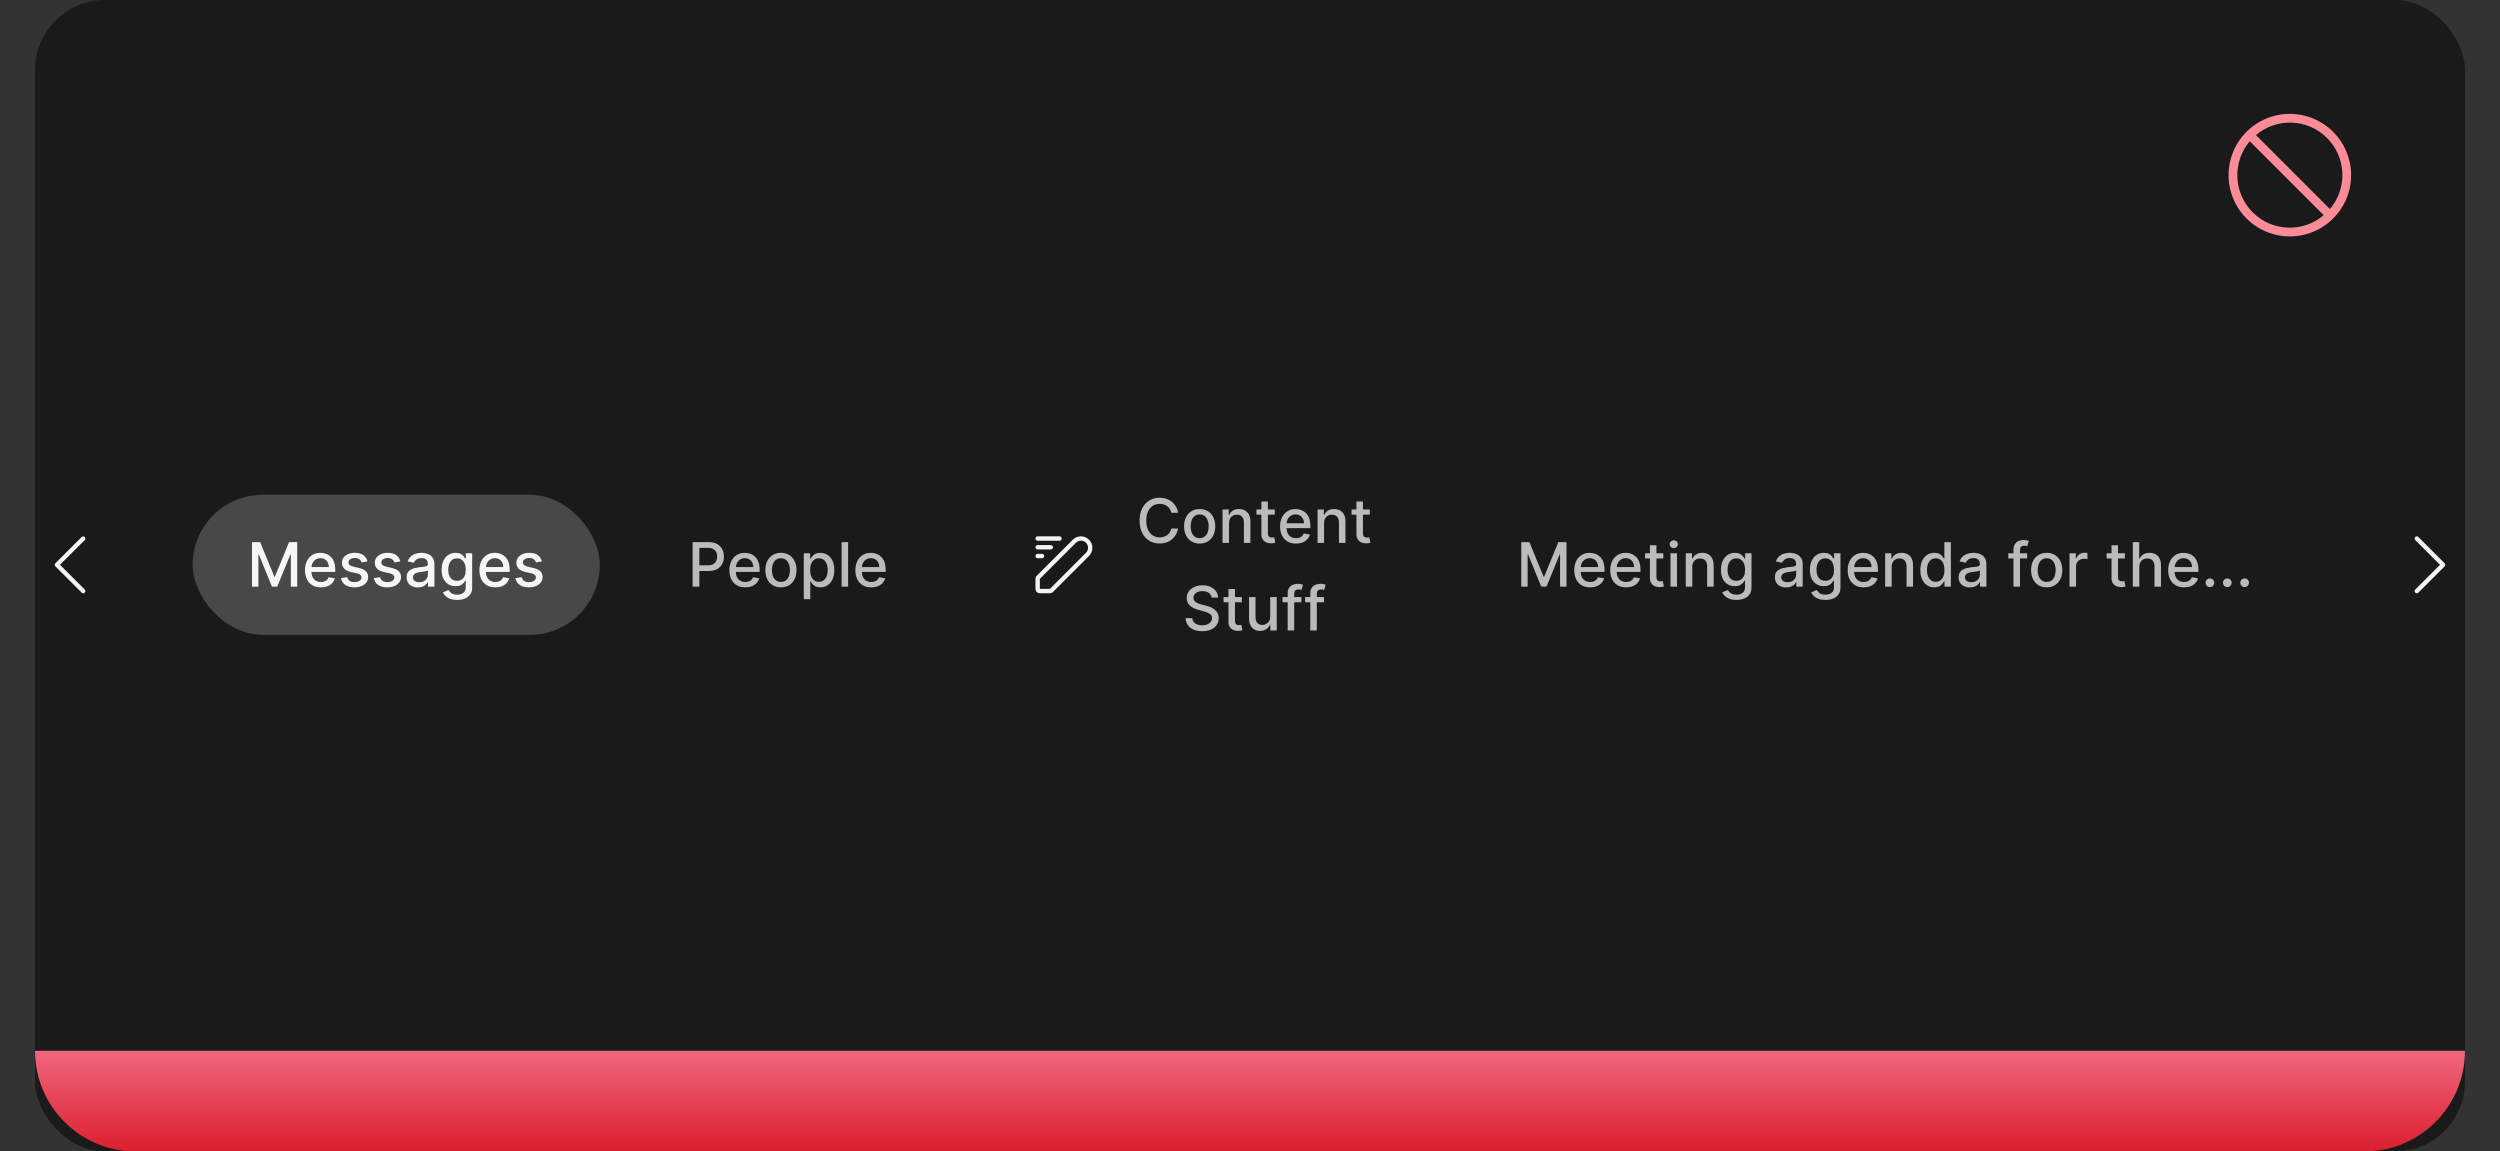 <svg width="571" height="263" viewBox="0 0 571 263" fill="none" xmlns="http://www.w3.org/2000/svg">
<rect x="0" y="0" width="571" height="263" fill="#333333" stroke="none"/>
<rect x="8" width="555" height="263" rx="16" fill="#1A1A1A"/>
<path d="M523 26C520.232 26 517.525 26.821 515.223 28.359C512.92 29.897 511.126 32.084 510.066 34.642C509.007 37.2 508.729 40.015 509.27 42.731C509.81 45.447 511.143 47.941 513.101 49.899C515.059 51.857 517.553 53.19 520.269 53.731C522.985 54.271 525.8 53.994 528.358 52.934C530.916 51.874 533.103 50.08 534.641 47.778C536.179 45.475 537 42.769 537 40C536.996 36.288 535.52 32.729 532.895 30.105C530.271 27.48 526.712 26.004 523 26ZM532.155 47.74L515.26 30.845C517.555 28.898 520.498 27.886 523.505 28.01C526.511 28.133 529.362 29.383 531.49 31.511C533.617 33.638 534.867 36.489 534.99 39.495C535.114 42.502 534.102 45.445 532.155 47.74ZM513.846 32.259L530.741 49.154C528.446 51.101 525.503 52.113 522.496 51.989C519.49 51.866 516.639 50.617 514.512 48.489C512.384 46.361 511.134 43.511 511.011 40.504C510.887 37.497 511.899 34.554 513.846 32.259Z" fill="#FC8B98"/>
<g clip-path="url(#clip0_2110_63108)">
<path d="M13.707 129L19.354 123.354C19.445 123.259 19.496 123.133 19.495 123.002C19.494 122.87 19.441 122.745 19.348 122.652C19.256 122.559 19.13 122.507 18.999 122.506C18.867 122.505 18.741 122.555 18.647 122.647L12.647 128.647C12.553 128.74 12.5 128.868 12.5 129C12.5 129.133 12.553 129.26 12.647 129.354L18.647 135.354C18.693 135.401 18.748 135.439 18.809 135.465C18.87 135.491 18.936 135.505 19.002 135.505C19.068 135.506 19.134 135.493 19.195 135.468C19.256 135.443 19.312 135.406 19.359 135.359C19.406 135.312 19.443 135.256 19.468 135.195C19.493 135.134 19.506 135.068 19.506 135.002C19.505 134.935 19.491 134.87 19.465 134.809C19.439 134.748 19.401 134.693 19.354 134.647L13.707 129Z" fill="white" fill-opacity="0.95"/>
<g clip-path="url(#clip1_2110_63108)">
<rect x="44" y="113" width="93" height="32" rx="16" fill="white" fill-opacity="0.2"/>
<path d="M57.555 123.818H59.419L62.661 131.733H62.78L66.022 123.818H67.886V134H66.424V126.632H66.33L63.327 133.985H62.114L59.111 126.627H59.017V134H57.555V123.818ZM73.291 134.154C72.539 134.154 71.891 133.993 71.348 133.672C70.807 133.347 70.39 132.891 70.095 132.305C69.803 131.715 69.657 131.024 69.657 130.232C69.657 129.449 69.803 128.76 70.095 128.163C70.39 127.567 70.801 127.101 71.328 126.766C71.858 126.432 72.478 126.264 73.187 126.264C73.618 126.264 74.035 126.335 74.44 126.478C74.844 126.621 75.207 126.844 75.529 127.149C75.85 127.454 76.104 127.85 76.289 128.337C76.475 128.821 76.568 129.41 76.568 130.102V130.629H70.497V129.516H75.111C75.111 129.125 75.031 128.778 74.872 128.477C74.713 128.172 74.49 127.931 74.201 127.756C73.916 127.58 73.582 127.492 73.197 127.492C72.779 127.492 72.415 127.595 72.103 127.8C71.795 128.003 71.556 128.268 71.387 128.596C71.222 128.921 71.139 129.274 71.139 129.655V130.525C71.139 131.035 71.228 131.469 71.407 131.827C71.59 132.185 71.843 132.459 72.168 132.648C72.493 132.833 72.872 132.926 73.306 132.926C73.588 132.926 73.845 132.886 74.077 132.807C74.309 132.724 74.51 132.601 74.678 132.439C74.848 132.277 74.977 132.076 75.066 131.837L76.473 132.091C76.361 132.505 76.158 132.868 75.867 133.18C75.578 133.488 75.216 133.728 74.778 133.901C74.344 134.07 73.848 134.154 73.291 134.154ZM83.939 128.228L82.592 128.467C82.536 128.294 82.446 128.13 82.324 127.974C82.204 127.819 82.042 127.691 81.836 127.592C81.631 127.492 81.374 127.442 81.066 127.442C80.645 127.442 80.293 127.537 80.012 127.726C79.73 127.911 79.589 128.152 79.589 128.447C79.589 128.702 79.684 128.907 79.873 129.063C80.061 129.219 80.366 129.347 80.787 129.446L82 129.724C82.703 129.887 83.227 130.137 83.572 130.475C83.916 130.813 84.088 131.252 84.088 131.793C84.088 132.25 83.956 132.658 83.691 133.016C83.429 133.37 83.063 133.649 82.592 133.851C82.125 134.053 81.583 134.154 80.966 134.154C80.111 134.154 79.414 133.972 78.873 133.607C78.333 133.239 78.002 132.717 77.879 132.041L79.316 131.822C79.405 132.197 79.589 132.48 79.868 132.673C80.146 132.862 80.509 132.956 80.956 132.956C81.444 132.956 81.833 132.855 82.125 132.653C82.416 132.447 82.562 132.197 82.562 131.902C82.562 131.663 82.473 131.463 82.294 131.3C82.118 131.138 81.848 131.015 81.483 130.933L80.191 130.649C79.478 130.487 78.951 130.228 78.61 129.874C78.272 129.519 78.103 129.07 78.103 128.526C78.103 128.076 78.229 127.681 78.481 127.343C78.733 127.005 79.081 126.741 79.525 126.553C79.969 126.36 80.478 126.264 81.051 126.264C81.876 126.264 82.526 126.443 83 126.801C83.474 127.156 83.787 127.631 83.939 128.228ZM91.445 128.228L90.098 128.467C90.042 128.294 89.952 128.13 89.829 127.974C89.71 127.819 89.548 127.691 89.342 127.592C89.137 127.492 88.88 127.442 88.572 127.442C88.151 127.442 87.799 127.537 87.518 127.726C87.236 127.911 87.095 128.152 87.095 128.447C87.095 128.702 87.189 128.907 87.379 129.063C87.567 129.219 87.872 129.347 88.293 129.446L89.506 129.724C90.209 129.887 90.733 130.137 91.077 130.475C91.422 130.813 91.594 131.252 91.594 131.793C91.594 132.25 91.462 132.658 91.197 133.016C90.935 133.37 90.569 133.649 90.098 133.851C89.631 134.053 89.089 134.154 88.472 134.154C87.617 134.154 86.919 133.972 86.379 133.607C85.839 133.239 85.507 132.717 85.385 132.041L86.822 131.822C86.911 132.197 87.095 132.48 87.374 132.673C87.652 132.862 88.015 132.956 88.462 132.956C88.95 132.956 89.339 132.855 89.631 132.653C89.922 132.447 90.068 132.197 90.068 131.902C90.068 131.663 89.979 131.463 89.8 131.3C89.624 131.138 89.354 131.015 88.989 130.933L87.697 130.649C86.984 130.487 86.457 130.228 86.116 129.874C85.778 129.519 85.609 129.07 85.609 128.526C85.609 128.076 85.734 127.681 85.986 127.343C86.238 127.005 86.586 126.741 87.031 126.553C87.475 126.36 87.983 126.264 88.557 126.264C89.382 126.264 90.032 126.443 90.506 126.801C90.98 127.156 91.293 127.631 91.445 128.228ZM95.451 134.169C94.967 134.169 94.53 134.08 94.139 133.901C93.748 133.718 93.438 133.455 93.209 133.11C92.984 132.765 92.871 132.343 92.871 131.842C92.871 131.411 92.954 131.057 93.119 130.778C93.285 130.5 93.509 130.28 93.791 130.117C94.072 129.955 94.387 129.832 94.735 129.749C95.083 129.666 95.438 129.603 95.799 129.56C96.257 129.507 96.628 129.464 96.913 129.431C97.198 129.395 97.405 129.337 97.534 129.257C97.663 129.178 97.728 129.048 97.728 128.869V128.835C97.728 128.4 97.605 128.064 97.36 127.825C97.118 127.587 96.757 127.467 96.276 127.467C95.776 127.467 95.382 127.578 95.093 127.8C94.808 128.019 94.611 128.263 94.501 128.531L93.105 128.213C93.27 127.749 93.512 127.375 93.83 127.089C94.152 126.801 94.521 126.592 94.939 126.463C95.357 126.33 95.796 126.264 96.257 126.264C96.561 126.264 96.885 126.301 97.226 126.374C97.571 126.443 97.892 126.572 98.19 126.761C98.492 126.95 98.739 127.22 98.931 127.572C99.123 127.92 99.219 128.372 99.219 128.929V134H97.768V132.956H97.708C97.612 133.148 97.468 133.337 97.276 133.523C97.083 133.708 96.837 133.862 96.535 133.985C96.233 134.108 95.872 134.169 95.451 134.169ZM95.774 132.976C96.185 132.976 96.537 132.895 96.828 132.732C97.123 132.57 97.347 132.358 97.499 132.096C97.655 131.831 97.733 131.547 97.733 131.246V130.261C97.68 130.314 97.577 130.364 97.425 130.411C97.276 130.454 97.105 130.492 96.913 130.525C96.721 130.555 96.533 130.583 96.351 130.609C96.169 130.633 96.016 130.652 95.894 130.669C95.605 130.705 95.342 130.767 95.103 130.853C94.868 130.939 94.679 131.063 94.536 131.226C94.397 131.385 94.328 131.597 94.328 131.862C94.328 132.23 94.463 132.509 94.735 132.697C95.007 132.883 95.353 132.976 95.774 132.976ZM104.401 137.023C103.795 137.023 103.273 136.943 102.835 136.784C102.401 136.625 102.046 136.415 101.771 136.153C101.496 135.891 101.291 135.604 101.155 135.293L102.432 134.766C102.522 134.911 102.641 135.066 102.79 135.228C102.943 135.394 103.148 135.535 103.407 135.651C103.669 135.767 104.005 135.825 104.416 135.825C104.98 135.825 105.445 135.687 105.813 135.412C106.181 135.14 106.365 134.706 106.365 134.109V132.608H106.271C106.181 132.77 106.052 132.951 105.883 133.15C105.717 133.349 105.488 133.521 105.197 133.667C104.905 133.813 104.525 133.886 104.058 133.886C103.455 133.886 102.911 133.745 102.427 133.463C101.947 133.178 101.566 132.759 101.284 132.205C101.006 131.648 100.866 130.964 100.866 130.152C100.866 129.34 101.004 128.644 101.279 128.064C101.557 127.484 101.939 127.04 102.422 126.732C102.906 126.42 103.455 126.264 104.068 126.264C104.542 126.264 104.925 126.344 105.217 126.503C105.508 126.659 105.735 126.841 105.898 127.05C106.063 127.259 106.191 127.442 106.28 127.602H106.39V126.364H107.847V134.169C107.847 134.825 107.694 135.364 107.389 135.785C107.084 136.206 106.672 136.517 106.151 136.719C105.634 136.922 105.051 137.023 104.401 137.023ZM104.386 132.653C104.814 132.653 105.175 132.553 105.47 132.354C105.768 132.152 105.994 131.864 106.146 131.489C106.302 131.112 106.38 130.659 106.38 130.132C106.38 129.618 106.304 129.166 106.151 128.775C105.999 128.384 105.775 128.079 105.48 127.86C105.185 127.638 104.82 127.527 104.386 127.527C103.939 127.527 103.566 127.643 103.268 127.875C102.969 128.104 102.744 128.415 102.592 128.81C102.442 129.204 102.368 129.645 102.368 130.132C102.368 130.633 102.444 131.072 102.597 131.45C102.749 131.827 102.974 132.122 103.273 132.335C103.574 132.547 103.945 132.653 104.386 132.653ZM113.131 134.154C112.379 134.154 111.731 133.993 111.187 133.672C110.647 133.347 110.23 132.891 109.935 132.305C109.643 131.715 109.497 131.024 109.497 130.232C109.497 129.449 109.643 128.76 109.935 128.163C110.23 127.567 110.641 127.101 111.168 126.766C111.698 126.432 112.318 126.264 113.027 126.264C113.458 126.264 113.875 126.335 114.28 126.478C114.684 126.621 115.047 126.844 115.369 127.149C115.69 127.454 115.944 127.85 116.129 128.337C116.315 128.821 116.408 129.41 116.408 130.102V130.629H110.337V129.516H114.951C114.951 129.125 114.871 128.778 114.712 128.477C114.553 128.172 114.329 127.931 114.041 127.756C113.756 127.58 113.421 127.492 113.037 127.492C112.619 127.492 112.255 127.595 111.943 127.8C111.635 128.003 111.396 128.268 111.227 128.596C111.061 128.921 110.979 129.274 110.979 129.655V130.525C110.979 131.035 111.068 131.469 111.247 131.827C111.429 132.185 111.683 132.459 112.008 132.648C112.333 132.833 112.712 132.926 113.146 132.926C113.428 132.926 113.685 132.886 113.917 132.807C114.149 132.724 114.349 132.601 114.518 132.439C114.687 132.277 114.817 132.076 114.906 131.837L116.313 132.091C116.2 132.505 115.998 132.868 115.707 133.18C115.418 133.488 115.055 133.728 114.618 133.901C114.184 134.07 113.688 134.154 113.131 134.154ZM123.779 128.228L122.432 128.467C122.376 128.294 122.286 128.13 122.163 127.974C122.044 127.819 121.882 127.691 121.676 127.592C121.471 127.492 121.214 127.442 120.906 127.442C120.485 127.442 120.133 127.537 119.852 127.726C119.57 127.911 119.429 128.152 119.429 128.447C119.429 128.702 119.524 128.907 119.712 129.063C119.901 129.219 120.206 129.347 120.627 129.446L121.84 129.724C122.543 129.887 123.067 130.137 123.411 130.475C123.756 130.813 123.928 131.252 123.928 131.793C123.928 132.25 123.796 132.658 123.531 133.016C123.269 133.37 122.903 133.649 122.432 133.851C121.965 134.053 121.423 134.154 120.806 134.154C119.951 134.154 119.253 133.972 118.713 133.607C118.173 133.239 117.841 132.717 117.719 132.041L119.156 131.822C119.245 132.197 119.429 132.48 119.707 132.673C119.986 132.862 120.349 132.956 120.796 132.956C121.283 132.956 121.673 132.855 121.965 132.653C122.256 132.447 122.402 132.197 122.402 131.902C122.402 131.663 122.313 131.463 122.134 131.3C121.958 131.138 121.688 131.015 121.323 130.933L120.031 130.649C119.318 130.487 118.791 130.228 118.45 129.874C118.112 129.519 117.943 129.07 117.943 128.526C117.943 128.076 118.069 127.681 118.32 127.343C118.572 127.005 118.92 126.741 119.364 126.553C119.809 126.36 120.317 126.264 120.891 126.264C121.716 126.264 122.366 126.443 122.84 126.801C123.314 127.156 123.627 127.631 123.779 128.228Z" fill="white" fill-opacity="0.95"/>
<path d="M158.191 134V123.818H161.82C162.612 123.818 163.269 123.962 163.789 124.251C164.309 124.539 164.699 124.933 164.957 125.434C165.216 125.931 165.345 126.491 165.345 127.114C165.345 127.741 165.214 128.304 164.952 128.805C164.694 129.302 164.303 129.696 163.779 129.988C163.259 130.276 162.604 130.42 161.815 130.42H159.319V129.118H161.676C162.176 129.118 162.582 129.032 162.894 128.859C163.206 128.684 163.434 128.445 163.58 128.143C163.726 127.842 163.799 127.499 163.799 127.114C163.799 126.73 163.726 126.388 163.58 126.09C163.434 125.792 163.204 125.558 162.889 125.389C162.577 125.22 162.166 125.136 161.656 125.136H159.727V134H158.191ZM170.222 134.154C169.47 134.154 168.822 133.993 168.278 133.672C167.738 133.347 167.32 132.891 167.025 132.305C166.734 131.715 166.588 131.024 166.588 130.232C166.588 129.449 166.734 128.76 167.025 128.163C167.32 127.567 167.731 127.101 168.258 126.766C168.789 126.432 169.408 126.264 170.118 126.264C170.549 126.264 170.966 126.335 171.371 126.478C171.775 126.621 172.138 126.844 172.459 127.149C172.781 127.454 173.034 127.85 173.22 128.337C173.406 128.821 173.498 129.41 173.498 130.102V130.629H167.428V129.516H172.042C172.042 129.125 171.962 128.778 171.803 128.477C171.644 128.172 171.42 127.931 171.132 127.756C170.847 127.58 170.512 127.492 170.128 127.492C169.71 127.492 169.345 127.595 169.034 127.8C168.726 128.003 168.487 128.268 168.318 128.596C168.152 128.921 168.069 129.274 168.069 129.655V130.525C168.069 131.035 168.159 131.469 168.338 131.827C168.52 132.185 168.774 132.459 169.099 132.648C169.423 132.833 169.803 132.926 170.237 132.926C170.519 132.926 170.776 132.886 171.008 132.807C171.24 132.724 171.44 132.601 171.609 132.439C171.778 132.277 171.907 132.076 171.997 131.837L173.404 132.091C173.291 132.505 173.089 132.868 172.797 133.18C172.509 133.488 172.146 133.728 171.709 133.901C171.274 134.07 170.779 134.154 170.222 134.154ZM178.364 134.154C177.648 134.154 177.024 133.99 176.49 133.662C175.956 133.334 175.542 132.875 175.247 132.285C174.952 131.695 174.805 131.005 174.805 130.217C174.805 129.424 174.952 128.732 175.247 128.138C175.542 127.545 175.956 127.085 176.49 126.756C177.024 126.428 177.648 126.264 178.364 126.264C179.08 126.264 179.705 126.428 180.239 126.756C180.772 127.085 181.187 127.545 181.482 128.138C181.777 128.732 181.924 129.424 181.924 130.217C181.924 131.005 181.777 131.695 181.482 132.285C181.187 132.875 180.772 133.334 180.239 133.662C179.705 133.99 179.08 134.154 178.364 134.154ZM178.369 132.906C178.833 132.906 179.218 132.784 179.523 132.538C179.828 132.293 180.053 131.967 180.199 131.559C180.348 131.151 180.423 130.702 180.423 130.212C180.423 129.724 180.348 129.277 180.199 128.869C180.053 128.458 179.828 128.129 179.523 127.88C179.218 127.631 178.833 127.507 178.369 127.507C177.902 127.507 177.514 127.631 177.206 127.88C176.901 128.129 176.674 128.458 176.525 128.869C176.379 129.277 176.306 129.724 176.306 130.212C176.306 130.702 176.379 131.151 176.525 131.559C176.674 131.967 176.901 132.293 177.206 132.538C177.514 132.784 177.902 132.906 178.369 132.906ZM183.583 136.864V126.364H185.035V127.602H185.159C185.245 127.442 185.37 127.259 185.532 127.05C185.695 126.841 185.92 126.659 186.208 126.503C186.497 126.344 186.878 126.264 187.352 126.264C187.968 126.264 188.518 126.42 189.002 126.732C189.486 127.043 189.866 127.492 190.141 128.079C190.419 128.665 190.558 129.371 190.558 130.197C190.558 131.022 190.421 131.73 190.146 132.32C189.871 132.906 189.493 133.359 189.012 133.677C188.532 133.992 187.983 134.149 187.367 134.149C186.903 134.149 186.523 134.071 186.228 133.915C185.936 133.76 185.708 133.577 185.542 133.369C185.376 133.16 185.249 132.974 185.159 132.812H185.07V136.864H183.583ZM185.04 130.182C185.04 130.719 185.118 131.189 185.274 131.594C185.429 131.998 185.655 132.315 185.95 132.543C186.245 132.769 186.606 132.881 187.034 132.881C187.478 132.881 187.849 132.764 188.147 132.528C188.445 132.29 188.671 131.967 188.823 131.559C188.979 131.151 189.057 130.692 189.057 130.182C189.057 129.678 188.981 129.226 188.828 128.825C188.679 128.424 188.454 128.107 188.152 127.875C187.854 127.643 187.481 127.527 187.034 127.527C186.603 127.527 186.238 127.638 185.94 127.86C185.645 128.082 185.421 128.392 185.269 128.79C185.116 129.187 185.04 129.652 185.04 130.182ZM193.71 123.818V134H192.224V123.818H193.71ZM199.001 134.154C198.249 134.154 197.601 133.993 197.058 133.672C196.517 133.347 196.1 132.891 195.805 132.305C195.513 131.715 195.367 131.024 195.367 130.232C195.367 129.449 195.513 128.76 195.805 128.163C196.1 127.567 196.511 127.101 197.038 126.766C197.568 126.432 198.188 126.264 198.897 126.264C199.328 126.264 199.746 126.335 200.15 126.478C200.554 126.621 200.917 126.844 201.239 127.149C201.56 127.454 201.814 127.85 201.999 128.337C202.185 128.821 202.278 129.41 202.278 130.102V130.629H196.207V129.516H200.821C200.821 129.125 200.741 128.778 200.582 128.477C200.423 128.172 200.2 127.931 199.911 127.756C199.626 127.58 199.291 127.492 198.907 127.492C198.489 127.492 198.125 127.595 197.813 127.8C197.505 128.003 197.266 128.268 197.097 128.596C196.932 128.921 196.849 129.274 196.849 129.655V130.525C196.849 131.035 196.938 131.469 197.117 131.827C197.299 132.185 197.553 132.459 197.878 132.648C198.203 132.833 198.582 132.926 199.016 132.926C199.298 132.926 199.555 132.886 199.787 132.807C200.019 132.724 200.219 132.601 200.388 132.439C200.558 132.277 200.687 132.076 200.776 131.837L202.183 132.091C202.071 132.505 201.868 132.868 201.577 133.18C201.288 133.488 200.925 133.728 200.488 133.901C200.054 134.07 199.558 134.154 199.001 134.154Z" fill="white" fill-opacity="0.7"/>
<g clip-path="url(#clip2_2110_63108)">
<path d="M247.882 122.7C248.2 122.831 248.489 123.024 248.732 123.268C249.223 123.76 249.499 124.426 249.499 125.121C249.499 125.816 249.223 126.483 248.732 126.975L240.5 135.207C240.407 135.3 240.297 135.374 240.176 135.424C240.054 135.475 239.924 135.5 239.793 135.5H237.5C237.235 135.5 236.981 135.394 236.793 135.207C236.606 135.019 236.5 134.765 236.5 134.5V132.207C236.5 132.076 236.525 131.945 236.576 131.824C236.626 131.703 236.7 131.593 236.793 131.5L245.025 123.268C245.269 123.024 245.558 122.831 245.876 122.7C246.194 122.568 246.534 122.5 246.879 122.5C247.223 122.5 247.564 122.568 247.882 122.7ZM239.793 134.5L248.025 126.268C248.178 126.118 248.299 125.939 248.382 125.742C248.466 125.544 248.509 125.333 248.51 125.119C248.511 124.904 248.469 124.692 248.388 124.494C248.306 124.296 248.186 124.116 248.035 123.965C247.884 123.814 247.704 123.694 247.506 123.612C247.308 123.531 247.096 123.489 246.882 123.49C246.667 123.491 246.456 123.534 246.258 123.618C246.061 123.701 245.882 123.822 245.732 123.975L237.5 132.207V134.5H239.793ZM242.5 123C242.5 122.724 242.276 122.5 242 122.5H237C236.724 122.5 236.5 122.724 236.5 123C236.5 123.276 236.724 123.5 237 123.5H242C242.276 123.5 242.5 123.276 242.5 123ZM237 124.5H240C240.276 124.5 240.5 124.724 240.5 125C240.5 125.276 240.276 125.5 240 125.5H237C236.724 125.5 236.5 125.276 236.5 125C236.5 124.724 236.724 124.5 237 124.5ZM237 126.5H238C238.276 126.5 238.5 126.724 238.5 127C238.5 127.276 238.276 127.5 238 127.5H237C236.724 127.5 236.5 127.276 236.5 127C236.5 126.724 236.724 126.5 237 126.5Z" fill="white" fill-opacity="0.95"/>
<path d="M269.066 117.129H267.515C267.456 116.798 267.345 116.506 267.182 116.254C267.02 116.002 266.821 115.789 266.586 115.613C266.35 115.437 266.087 115.305 265.795 115.215C265.507 115.126 265.2 115.081 264.875 115.081C264.289 115.081 263.763 115.228 263.299 115.523C262.839 115.818 262.474 116.251 262.206 116.821C261.941 117.391 261.808 118.087 261.808 118.909C261.808 119.738 261.941 120.437 262.206 121.007C262.474 121.577 262.84 122.008 263.304 122.3C263.768 122.591 264.29 122.737 264.87 122.737C265.192 122.737 265.497 122.694 265.785 122.608C266.077 122.518 266.34 122.388 266.576 122.215C266.811 122.043 267.01 121.832 267.172 121.584C267.338 121.332 267.452 121.044 267.515 120.719L269.066 120.724C268.984 121.224 268.823 121.685 268.584 122.106C268.349 122.523 268.046 122.885 267.674 123.19C267.307 123.491 266.886 123.725 266.412 123.891C265.938 124.056 265.421 124.139 264.861 124.139C263.979 124.139 263.193 123.93 262.504 123.513C261.815 123.092 261.271 122.49 260.873 121.708C260.479 120.926 260.282 119.993 260.282 118.909C260.282 117.822 260.481 116.889 260.878 116.11C261.276 115.328 261.82 114.728 262.509 114.31C263.198 113.889 263.982 113.679 264.861 113.679C265.401 113.679 265.905 113.757 266.372 113.913C266.843 114.065 267.265 114.29 267.64 114.589C268.014 114.884 268.324 115.245 268.569 115.673C268.815 116.097 268.98 116.582 269.066 117.129ZM274.002 124.154C273.286 124.154 272.661 123.99 272.128 123.662C271.594 123.334 271.18 122.875 270.885 122.285C270.59 121.695 270.442 121.005 270.442 120.217C270.442 119.424 270.59 118.732 270.885 118.138C271.18 117.545 271.594 117.085 272.128 116.756C272.661 116.428 273.286 116.264 274.002 116.264C274.718 116.264 275.343 116.428 275.876 116.756C276.41 117.085 276.824 117.545 277.119 118.138C277.414 118.732 277.562 119.424 277.562 120.217C277.562 121.005 277.414 121.695 277.119 122.285C276.824 122.875 276.41 123.334 275.876 123.662C275.343 123.99 274.718 124.154 274.002 124.154ZM274.007 122.906C274.471 122.906 274.855 122.784 275.16 122.538C275.465 122.293 275.691 121.967 275.837 121.559C275.986 121.151 276.06 120.702 276.06 120.212C276.06 119.724 275.986 119.277 275.837 118.869C275.691 118.458 275.465 118.129 275.16 117.88C274.855 117.631 274.471 117.507 274.007 117.507C273.54 117.507 273.152 117.631 272.844 117.88C272.539 118.129 272.312 118.458 272.163 118.869C272.017 119.277 271.944 119.724 271.944 120.212C271.944 120.702 272.017 121.151 272.163 121.559C272.312 121.967 272.539 122.293 272.844 122.538C273.152 122.784 273.54 122.906 274.007 122.906ZM280.707 119.466V124H279.221V116.364H280.648V117.607H280.742C280.918 117.202 281.193 116.877 281.568 116.632C281.945 116.387 282.421 116.264 282.994 116.264C283.515 116.264 283.97 116.374 284.362 116.592C284.753 116.808 285.056 117.129 285.271 117.557C285.487 117.984 285.595 118.513 285.595 119.143V124H284.108V119.322C284.108 118.768 283.964 118.336 283.676 118.024C283.387 117.709 282.991 117.552 282.487 117.552C282.143 117.552 281.836 117.626 281.568 117.776C281.302 117.925 281.092 118.143 280.936 118.432C280.784 118.717 280.707 119.062 280.707 119.466ZM291.153 116.364V117.557H286.982V116.364H291.153ZM288.1 114.534H289.587V121.758C289.587 122.046 289.63 122.263 289.716 122.409C289.802 122.552 289.913 122.649 290.049 122.702C290.188 122.752 290.339 122.777 290.502 122.777C290.621 122.777 290.725 122.769 290.815 122.752C290.904 122.736 290.974 122.722 291.024 122.712L291.292 123.94C291.206 123.973 291.083 124.007 290.924 124.04C290.765 124.076 290.566 124.096 290.328 124.099C289.936 124.106 289.572 124.036 289.234 123.891C288.896 123.745 288.622 123.519 288.413 123.214C288.205 122.91 288.1 122.527 288.1 122.066V114.534ZM296.006 124.154C295.254 124.154 294.606 123.993 294.062 123.672C293.522 123.347 293.105 122.891 292.81 122.305C292.518 121.715 292.372 121.024 292.372 120.232C292.372 119.449 292.518 118.76 292.81 118.163C293.105 117.567 293.516 117.101 294.043 116.766C294.573 116.432 295.193 116.264 295.902 116.264C296.333 116.264 296.75 116.335 297.155 116.478C297.559 116.621 297.922 116.844 298.244 117.149C298.565 117.454 298.819 117.85 299.004 118.337C299.19 118.821 299.283 119.41 299.283 120.102V120.629H293.212V119.516H297.826C297.826 119.125 297.746 118.778 297.587 118.477C297.428 118.172 297.204 117.931 296.916 117.756C296.631 117.58 296.296 117.492 295.912 117.492C295.494 117.492 295.13 117.595 294.818 117.8C294.51 118.003 294.271 118.268 294.102 118.596C293.936 118.921 293.854 119.274 293.854 119.655V120.525C293.854 121.035 293.943 121.469 294.122 121.827C294.304 122.185 294.558 122.459 294.883 122.648C295.208 122.833 295.587 122.926 296.021 122.926C296.303 122.926 296.56 122.886 296.792 122.807C297.024 122.724 297.224 122.601 297.393 122.439C297.562 122.277 297.692 122.076 297.781 121.837L299.188 122.091C299.075 122.505 298.873 122.868 298.582 123.18C298.293 123.488 297.93 123.728 297.493 123.901C297.059 124.07 296.563 124.154 296.006 124.154ZM302.418 119.466V124H300.932V116.364H302.359V117.607H302.453C302.629 117.202 302.904 116.877 303.278 116.632C303.656 116.387 304.132 116.264 304.705 116.264C305.226 116.264 305.681 116.374 306.073 116.592C306.464 116.808 306.767 117.129 306.982 117.557C307.198 117.984 307.305 118.513 307.305 119.143V124H305.819V119.322C305.819 118.768 305.675 118.336 305.386 118.024C305.098 117.709 304.702 117.552 304.198 117.552C303.854 117.552 303.547 117.626 303.278 117.776C303.013 117.925 302.803 118.143 302.647 118.432C302.495 118.717 302.418 119.062 302.418 119.466ZM312.864 116.364V117.557H308.693V116.364H312.864ZM309.811 114.534H311.298V121.758C311.298 122.046 311.341 122.263 311.427 122.409C311.513 122.552 311.624 122.649 311.76 122.702C311.899 122.752 312.05 122.777 312.212 122.777C312.332 122.777 312.436 122.769 312.526 122.752C312.615 122.736 312.685 122.722 312.734 122.712L313.003 123.94C312.917 123.973 312.794 124.007 312.635 124.04C312.476 124.076 312.277 124.096 312.038 124.099C311.647 124.106 311.283 124.036 310.945 123.891C310.607 123.745 310.333 123.519 310.124 123.214C309.916 122.91 309.811 122.527 309.811 122.066V114.534ZM276.731 136.493C276.678 136.022 276.46 135.658 276.075 135.399C275.691 135.137 275.207 135.006 274.623 135.006C274.206 135.006 273.845 135.073 273.54 135.205C273.235 135.335 272.998 135.513 272.829 135.742C272.663 135.968 272.58 136.224 272.58 136.513C272.58 136.755 272.637 136.964 272.749 137.139C272.865 137.315 273.016 137.462 273.202 137.582C273.391 137.698 273.593 137.795 273.808 137.875C274.024 137.951 274.231 138.014 274.43 138.064L275.424 138.322C275.749 138.402 276.082 138.51 276.423 138.646C276.765 138.781 277.081 138.96 277.373 139.183C277.664 139.405 277.9 139.68 278.079 140.008C278.261 140.336 278.352 140.729 278.352 141.186C278.352 141.763 278.203 142.275 277.905 142.722C277.61 143.17 277.181 143.523 276.617 143.781C276.057 144.04 275.379 144.169 274.584 144.169C273.821 144.169 273.162 144.048 272.605 143.806C272.048 143.564 271.612 143.221 271.297 142.777C270.983 142.33 270.809 141.799 270.775 141.186H272.317C272.347 141.554 272.466 141.861 272.675 142.106C272.887 142.348 273.157 142.528 273.485 142.648C273.816 142.764 274.179 142.822 274.574 142.822C275.008 142.822 275.394 142.754 275.732 142.618C276.074 142.479 276.342 142.286 276.538 142.041C276.733 141.793 276.831 141.503 276.831 141.171C276.831 140.87 276.745 140.623 276.572 140.43C276.403 140.238 276.173 140.079 275.881 139.953C275.593 139.827 275.266 139.716 274.902 139.62L273.699 139.292C272.883 139.07 272.237 138.743 271.76 138.312C271.286 137.882 271.049 137.312 271.049 136.602C271.049 136.016 271.208 135.504 271.526 135.066C271.844 134.629 272.275 134.289 272.819 134.047C273.362 133.802 273.976 133.679 274.658 133.679C275.348 133.679 275.956 133.8 276.483 134.042C277.013 134.284 277.431 134.617 277.736 135.041C278.041 135.462 278.2 135.946 278.213 136.493H276.731ZM283.633 136.364V137.557H279.462V136.364H283.633ZM280.581 134.534H282.067V141.758C282.067 142.046 282.11 142.263 282.196 142.409C282.283 142.552 282.394 142.649 282.53 142.702C282.669 142.752 282.82 142.777 282.982 142.777C283.101 142.777 283.206 142.769 283.295 142.752C283.385 142.736 283.454 142.722 283.504 142.712L283.772 143.94C283.686 143.973 283.564 144.007 283.405 144.04C283.245 144.076 283.047 144.096 282.808 144.099C282.417 144.106 282.052 144.036 281.714 143.891C281.376 143.745 281.103 143.519 280.894 143.214C280.685 142.91 280.581 142.527 280.581 142.066V134.534ZM290.115 140.833V136.364H291.606V144H290.145V142.678H290.065C289.89 143.085 289.608 143.425 289.22 143.697C288.836 143.965 288.357 144.099 287.783 144.099C287.293 144.099 286.859 143.992 286.481 143.776C286.106 143.558 285.811 143.234 285.596 142.807C285.384 142.379 285.278 141.851 285.278 141.221V136.364H286.764V141.042C286.764 141.562 286.908 141.977 287.197 142.285C287.485 142.593 287.86 142.747 288.32 142.747C288.599 142.747 288.875 142.678 289.15 142.538C289.429 142.399 289.659 142.189 289.842 141.907C290.027 141.625 290.118 141.267 290.115 140.833ZM297.238 136.364V137.557H292.923V136.364H297.238ZM294.106 144V135.479C294.106 135.001 294.21 134.605 294.419 134.29C294.628 133.972 294.905 133.735 295.249 133.58C295.594 133.42 295.969 133.341 296.373 133.341C296.671 133.341 296.926 133.366 297.139 133.415C297.351 133.462 297.508 133.505 297.611 133.545L297.263 134.748C297.193 134.728 297.104 134.705 296.994 134.678C296.885 134.648 296.752 134.634 296.597 134.634C296.235 134.634 295.977 134.723 295.821 134.902C295.669 135.081 295.592 135.339 295.592 135.678V144H294.106ZM302.406 136.364V137.557H298.091V136.364H302.406ZM299.274 144V135.479C299.274 135.001 299.378 134.605 299.587 134.29C299.796 133.972 300.073 133.735 300.417 133.58C300.762 133.42 301.137 133.341 301.541 133.341C301.839 133.341 302.094 133.366 302.307 133.415C302.519 133.462 302.676 133.505 302.779 133.545L302.431 134.748C302.361 134.728 302.272 134.705 302.162 134.678C302.053 134.648 301.92 134.634 301.765 134.634C301.403 134.634 301.145 134.723 300.989 134.902C300.837 135.081 300.76 135.339 300.76 135.678V144H299.274Z" fill="white" fill-opacity="0.7"/>
</g>
<path d="M347.455 123.818H349.319L352.56 131.733H352.68L355.921 123.818H357.786V134H356.324V126.632H356.229L353.227 133.985H352.013L349.011 126.627H348.916V134H347.455V123.818ZM363.191 134.154C362.439 134.154 361.791 133.993 361.247 133.672C360.707 133.347 360.289 132.891 359.994 132.305C359.702 131.715 359.557 131.024 359.557 130.232C359.557 129.449 359.702 128.76 359.994 128.163C360.289 127.567 360.7 127.101 361.227 126.766C361.757 126.432 362.377 126.264 363.086 126.264C363.517 126.264 363.935 126.335 364.339 126.478C364.744 126.621 365.107 126.844 365.428 127.149C365.75 127.454 366.003 127.85 366.189 128.337C366.374 128.821 366.467 129.41 366.467 130.102V130.629H360.397V129.516H365.01C365.01 129.125 364.931 128.778 364.772 128.477C364.613 128.172 364.389 127.931 364.101 127.756C363.816 127.58 363.481 127.492 363.096 127.492C362.679 127.492 362.314 127.595 362.003 127.8C361.694 128.003 361.456 128.268 361.287 128.596C361.121 128.921 361.038 129.274 361.038 129.655V130.525C361.038 131.035 361.128 131.469 361.307 131.827C361.489 132.185 361.742 132.459 362.067 132.648C362.392 132.833 362.772 132.926 363.206 132.926C363.488 132.926 363.744 132.886 363.976 132.807C364.208 132.724 364.409 132.601 364.578 132.439C364.747 132.277 364.876 132.076 364.966 131.837L366.373 132.091C366.26 132.505 366.058 132.868 365.766 133.18C365.478 133.488 365.115 133.728 364.677 133.901C364.243 134.07 363.748 134.154 363.191 134.154ZM371.408 134.154C370.655 134.154 370.007 133.993 369.464 133.672C368.924 133.347 368.506 132.891 368.211 132.305C367.919 131.715 367.773 131.024 367.773 130.232C367.773 129.449 367.919 128.76 368.211 128.163C368.506 127.567 368.917 127.101 369.444 126.766C369.974 126.432 370.594 126.264 371.303 126.264C371.734 126.264 372.152 126.335 372.556 126.478C372.96 126.621 373.323 126.844 373.645 127.149C373.966 127.454 374.22 127.85 374.406 128.337C374.591 128.821 374.684 129.41 374.684 130.102V130.629H368.614V129.516H373.227C373.227 129.125 373.148 128.778 372.989 128.477C372.83 128.172 372.606 127.931 372.317 127.756C372.032 127.58 371.698 127.492 371.313 127.492C370.896 127.492 370.531 127.595 370.219 127.8C369.911 128.003 369.673 128.268 369.504 128.596C369.338 128.921 369.255 129.274 369.255 129.655V130.525C369.255 131.035 369.344 131.469 369.523 131.827C369.706 132.185 369.959 132.459 370.284 132.648C370.609 132.833 370.988 132.926 371.423 132.926C371.704 132.926 371.961 132.886 372.193 132.807C372.425 132.724 372.626 132.601 372.795 132.439C372.964 132.277 373.093 132.076 373.183 131.837L374.589 132.091C374.477 132.505 374.275 132.868 373.983 133.18C373.695 133.488 373.332 133.728 372.894 133.901C372.46 134.07 371.964 134.154 371.408 134.154ZM379.898 126.364V127.557H375.727V126.364H379.898ZM376.845 124.534H378.332V131.758C378.332 132.046 378.375 132.263 378.461 132.409C378.547 132.552 378.658 132.649 378.794 132.702C378.933 132.752 379.084 132.777 379.247 132.777C379.366 132.777 379.47 132.769 379.56 132.752C379.649 132.736 379.719 132.722 379.769 132.712L380.037 133.94C379.951 133.973 379.828 134.007 379.669 134.04C379.51 134.076 379.311 134.096 379.073 134.099C378.682 134.106 378.317 134.036 377.979 133.891C377.641 133.745 377.367 133.519 377.159 133.214C376.95 132.91 376.845 132.527 376.845 132.066V124.534ZM381.542 134V126.364H383.029V134H381.542ZM382.293 125.185C382.034 125.185 381.812 125.099 381.627 124.927C381.444 124.751 381.353 124.542 381.353 124.3C381.353 124.055 381.444 123.846 381.627 123.674C381.812 123.498 382.034 123.411 382.293 123.411C382.551 123.411 382.772 123.498 382.954 123.674C383.14 123.846 383.233 124.055 383.233 124.3C383.233 124.542 383.14 124.751 382.954 124.927C382.772 125.099 382.551 125.185 382.293 125.185ZM386.515 129.466V134H385.029V126.364H386.455V127.607H386.55C386.726 127.202 387.001 126.877 387.375 126.632C387.753 126.387 388.229 126.264 388.802 126.264C389.322 126.264 389.778 126.374 390.169 126.592C390.56 126.808 390.864 127.129 391.079 127.557C391.294 127.984 391.402 128.513 391.402 129.143V134H389.916V129.322C389.916 128.768 389.771 128.336 389.483 128.024C389.195 127.709 388.799 127.552 388.295 127.552C387.95 127.552 387.644 127.626 387.375 127.776C387.11 127.925 386.9 128.143 386.744 128.432C386.591 128.717 386.515 129.062 386.515 129.466ZM396.597 137.023C395.991 137.023 395.469 136.943 395.031 136.784C394.597 136.625 394.243 136.415 393.968 136.153C393.692 135.891 393.487 135.604 393.351 135.293L394.629 134.766C394.718 134.911 394.838 135.066 394.987 135.228C395.139 135.394 395.345 135.535 395.603 135.651C395.865 135.767 396.201 135.825 396.612 135.825C397.176 135.825 397.642 135.687 398.009 135.412C398.377 135.14 398.561 134.706 398.561 134.109V132.608H398.467C398.377 132.77 398.248 132.951 398.079 133.15C397.913 133.349 397.685 133.521 397.393 133.667C397.101 133.813 396.722 133.886 396.254 133.886C395.651 133.886 395.108 133.745 394.624 133.463C394.143 133.178 393.762 132.759 393.48 132.205C393.202 131.648 393.063 130.964 393.063 130.152C393.063 129.34 393.2 128.644 393.475 128.064C393.754 127.484 394.135 127.04 394.619 126.732C395.103 126.42 395.651 126.264 396.264 126.264C396.738 126.264 397.121 126.344 397.413 126.503C397.704 126.659 397.932 126.841 398.094 127.05C398.26 127.259 398.387 127.442 398.477 127.602H398.586V126.364H400.043V134.169C400.043 134.825 399.89 135.364 399.585 135.785C399.28 136.206 398.868 136.517 398.347 136.719C397.83 136.922 397.247 137.023 396.597 137.023ZM396.583 132.653C397.01 132.653 397.371 132.553 397.666 132.354C397.965 132.152 398.19 131.864 398.343 131.489C398.498 131.112 398.576 130.659 398.576 130.132C398.576 129.618 398.5 129.166 398.347 128.775C398.195 128.384 397.971 128.079 397.676 127.86C397.381 127.638 397.017 127.527 396.583 127.527C396.135 127.527 395.762 127.643 395.464 127.875C395.166 128.104 394.94 128.415 394.788 128.81C394.639 129.204 394.564 129.645 394.564 130.132C394.564 130.633 394.64 131.072 394.793 131.45C394.945 131.827 395.171 132.122 395.469 132.335C395.771 132.547 396.142 132.653 396.583 132.653ZM407.964 134.169C407.48 134.169 407.042 134.08 406.651 133.901C406.26 133.718 405.95 133.455 405.722 133.11C405.496 132.765 405.384 132.343 405.384 131.842C405.384 131.411 405.466 131.057 405.632 130.778C405.798 130.5 406.022 130.28 406.303 130.117C406.585 129.955 406.9 129.832 407.248 129.749C407.596 129.666 407.951 129.603 408.312 129.56C408.769 129.507 409.14 129.464 409.425 129.431C409.71 129.395 409.918 129.337 410.047 129.257C410.176 129.178 410.241 129.048 410.241 128.869V128.835C410.241 128.4 410.118 128.064 409.873 127.825C409.631 127.587 409.27 127.467 408.789 127.467C408.289 127.467 407.894 127.578 407.606 127.8C407.321 128.019 407.124 128.263 407.014 128.531L405.617 128.213C405.783 127.749 406.025 127.375 406.343 127.089C406.665 126.801 407.034 126.592 407.452 126.463C407.869 126.33 408.308 126.264 408.769 126.264C409.074 126.264 409.397 126.301 409.739 126.374C410.083 126.443 410.405 126.572 410.703 126.761C411.005 126.95 411.252 127.22 411.444 127.572C411.636 127.92 411.732 128.372 411.732 128.929V134H410.281V132.956H410.221C410.125 133.148 409.981 133.337 409.788 133.523C409.596 133.708 409.349 133.862 409.048 133.985C408.746 134.108 408.385 134.169 407.964 134.169ZM408.287 132.976C408.698 132.976 409.049 132.895 409.341 132.732C409.636 132.57 409.86 132.358 410.012 132.096C410.168 131.831 410.246 131.547 410.246 131.246V130.261C410.193 130.314 410.09 130.364 409.938 130.411C409.788 130.454 409.618 130.492 409.425 130.525C409.233 130.555 409.046 130.583 408.864 130.609C408.681 130.633 408.529 130.652 408.406 130.669C408.118 130.705 407.854 130.767 407.616 130.853C407.38 130.939 407.192 131.063 407.049 131.226C406.91 131.385 406.84 131.597 406.84 131.862C406.84 132.23 406.976 132.509 407.248 132.697C407.52 132.883 407.866 132.976 408.287 132.976ZM416.914 137.023C416.307 137.023 415.785 136.943 415.348 136.784C414.914 136.625 414.559 136.415 414.284 136.153C414.009 135.891 413.803 135.604 413.667 135.293L414.945 134.766C415.035 134.911 415.154 135.066 415.303 135.228C415.456 135.394 415.661 135.535 415.92 135.651C416.181 135.767 416.518 135.825 416.929 135.825C417.492 135.825 417.958 135.687 418.326 135.412C418.694 135.14 418.878 134.706 418.878 134.109V132.608H418.783C418.694 132.77 418.564 132.951 418.395 133.15C418.23 133.349 418.001 133.521 417.709 133.667C417.418 133.813 417.038 133.886 416.571 133.886C415.968 133.886 415.424 133.745 414.94 133.463C414.46 133.178 414.078 132.759 413.797 132.205C413.518 131.648 413.379 130.964 413.379 130.152C413.379 129.34 413.517 128.644 413.792 128.064C414.07 127.484 414.451 127.04 414.935 126.732C415.419 126.42 415.968 126.264 416.581 126.264C417.055 126.264 417.438 126.344 417.729 126.503C418.021 126.659 418.248 126.841 418.41 127.05C418.576 127.259 418.704 127.442 418.793 127.602H418.903V126.364H420.359V134.169C420.359 134.825 420.207 135.364 419.902 135.785C419.597 136.206 419.184 136.517 418.664 136.719C418.147 136.922 417.564 137.023 416.914 137.023ZM416.899 132.653C417.327 132.653 417.688 132.553 417.983 132.354C418.281 132.152 418.506 131.864 418.659 131.489C418.815 131.112 418.893 130.659 418.893 130.132C418.893 129.618 418.816 129.166 418.664 128.775C418.511 128.384 418.288 128.079 417.993 127.86C417.698 127.638 417.333 127.527 416.899 127.527C416.452 127.527 416.079 127.643 415.78 127.875C415.482 128.104 415.257 128.415 415.104 128.81C414.955 129.204 414.881 129.645 414.881 130.132C414.881 130.633 414.957 131.072 415.109 131.45C415.262 131.827 415.487 132.122 415.785 132.335C416.087 132.547 416.458 132.653 416.899 132.653ZM425.644 134.154C424.892 134.154 424.244 133.993 423.7 133.672C423.16 133.347 422.742 132.891 422.447 132.305C422.156 131.715 422.01 131.024 422.01 130.232C422.01 129.449 422.156 128.76 422.447 128.163C422.742 127.567 423.153 127.101 423.68 126.766C424.211 126.432 424.83 126.264 425.54 126.264C425.97 126.264 426.388 126.335 426.792 126.478C427.197 126.621 427.56 126.844 427.881 127.149C428.203 127.454 428.456 127.85 428.642 128.337C428.827 128.821 428.92 129.41 428.92 130.102V130.629H422.85V129.516H427.464C427.464 129.125 427.384 128.778 427.225 128.477C427.066 128.172 426.842 127.931 426.554 127.756C426.269 127.58 425.934 127.492 425.55 127.492C425.132 127.492 424.767 127.595 424.456 127.8C424.148 128.003 423.909 128.268 423.74 128.596C423.574 128.921 423.491 129.274 423.491 129.655V130.525C423.491 131.035 423.581 131.469 423.76 131.827C423.942 132.185 424.196 132.459 424.52 132.648C424.845 132.833 425.225 132.926 425.659 132.926C425.941 132.926 426.198 132.886 426.43 132.807C426.662 132.724 426.862 132.601 427.031 132.439C427.2 132.277 427.329 132.076 427.419 131.837L428.826 132.091C428.713 132.505 428.511 132.868 428.219 133.18C427.931 133.488 427.568 133.728 427.131 133.901C426.696 134.07 426.201 134.154 425.644 134.154ZM432.056 129.466V134H430.57V126.364H431.996V127.607H432.091C432.267 127.202 432.542 126.877 432.916 126.632C433.294 126.387 433.77 126.264 434.343 126.264C434.863 126.264 435.319 126.374 435.71 126.592C436.101 126.808 436.405 127.129 436.62 127.557C436.835 127.984 436.943 128.513 436.943 129.143V134H435.457V129.322C435.457 128.768 435.313 128.336 435.024 128.024C434.736 127.709 434.34 127.552 433.836 127.552C433.491 127.552 433.185 127.626 432.916 127.776C432.651 127.925 432.441 128.143 432.285 128.432C432.132 128.717 432.056 129.062 432.056 129.466ZM441.795 134.149C441.179 134.149 440.629 133.992 440.145 133.677C439.664 133.359 439.286 132.906 439.011 132.32C438.74 131.73 438.604 131.022 438.604 130.197C438.604 129.371 438.741 128.665 439.016 128.079C439.295 127.492 439.676 127.043 440.16 126.732C440.644 126.42 441.192 126.264 441.805 126.264C442.279 126.264 442.661 126.344 442.949 126.503C443.241 126.659 443.466 126.841 443.625 127.05C443.787 127.259 443.913 127.442 444.003 127.602H444.092V123.818H445.579V134H444.127V132.812H444.003C443.913 132.974 443.784 133.16 443.615 133.369C443.449 133.577 443.221 133.76 442.929 133.915C442.637 134.071 442.259 134.149 441.795 134.149ZM442.124 132.881C442.551 132.881 442.912 132.769 443.207 132.543C443.506 132.315 443.731 131.998 443.884 131.594C444.039 131.189 444.117 130.719 444.117 130.182C444.117 129.652 444.041 129.187 443.888 128.79C443.736 128.392 443.512 128.082 443.217 127.86C442.922 127.638 442.558 127.527 442.124 127.527C441.676 127.527 441.303 127.643 441.005 127.875C440.707 128.107 440.481 128.424 440.329 128.825C440.18 129.226 440.105 129.678 440.105 130.182C440.105 130.692 440.181 131.151 440.334 131.559C440.486 131.967 440.712 132.29 441.01 132.528C441.312 132.764 441.683 132.881 442.124 132.881ZM449.923 134.169C449.439 134.169 449.001 134.08 448.61 133.901C448.219 133.718 447.909 133.455 447.681 133.11C447.455 132.765 447.343 132.343 447.343 131.842C447.343 131.411 447.425 131.057 447.591 130.778C447.757 130.5 447.981 130.28 448.262 130.117C448.544 129.955 448.859 129.832 449.207 129.749C449.555 129.666 449.91 129.603 450.271 129.56C450.728 129.507 451.099 129.464 451.384 129.431C451.669 129.395 451.877 129.337 452.006 129.257C452.135 129.178 452.2 129.048 452.2 128.869V128.835C452.2 128.4 452.077 128.064 451.832 127.825C451.59 127.587 451.229 127.467 450.748 127.467C450.248 127.467 449.853 127.578 449.565 127.8C449.28 128.019 449.083 128.263 448.973 128.531L447.576 128.213C447.742 127.749 447.984 127.375 448.302 127.089C448.624 126.801 448.993 126.592 449.411 126.463C449.828 126.33 450.267 126.264 450.728 126.264C451.033 126.264 451.356 126.301 451.698 126.374C452.042 126.443 452.364 126.572 452.662 126.761C452.964 126.95 453.211 127.22 453.403 127.572C453.595 127.92 453.691 128.372 453.691 128.929V134H452.24V132.956H452.18C452.084 133.148 451.94 133.337 451.747 133.523C451.555 133.708 451.308 133.862 451.007 133.985C450.705 134.108 450.344 134.169 449.923 134.169ZM450.246 132.976C450.657 132.976 451.008 132.895 451.3 132.732C451.595 132.57 451.819 132.358 451.971 132.096C452.127 131.831 452.205 131.547 452.205 131.246V130.261C452.152 130.314 452.049 130.364 451.896 130.411C451.747 130.454 451.577 130.492 451.384 130.525C451.192 130.555 451.005 130.583 450.823 130.609C450.64 130.633 450.488 130.652 450.365 130.669C450.077 130.705 449.813 130.767 449.575 130.853C449.339 130.939 449.151 131.063 449.008 131.226C448.869 131.385 448.799 131.597 448.799 131.862C448.799 132.23 448.935 132.509 449.207 132.697C449.479 132.883 449.825 132.976 450.246 132.976ZM463.01 126.364V127.557H458.695V126.364H463.01ZM459.878 134V125.479C459.878 125.001 459.983 124.605 460.192 124.29C460.4 123.972 460.677 123.735 461.022 123.58C461.367 123.42 461.741 123.341 462.145 123.341C462.444 123.341 462.699 123.366 462.911 123.415C463.123 123.462 463.281 123.505 463.383 123.545L463.035 124.748C462.966 124.728 462.876 124.705 462.767 124.678C462.657 124.648 462.525 124.634 462.369 124.634C462.008 124.634 461.749 124.723 461.594 124.902C461.441 125.081 461.365 125.339 461.365 125.678V134H459.878ZM467.46 134.154C466.744 134.154 466.119 133.99 465.586 133.662C465.052 133.334 464.638 132.875 464.343 132.285C464.048 131.695 463.9 131.005 463.9 130.217C463.9 129.424 464.048 128.732 464.343 128.138C464.638 127.545 465.052 127.085 465.586 126.756C466.119 126.428 466.744 126.264 467.46 126.264C468.176 126.264 468.801 126.428 469.334 126.756C469.868 127.085 470.282 127.545 470.577 128.138C470.872 128.732 471.02 129.424 471.02 130.217C471.02 131.005 470.872 131.695 470.577 132.285C470.282 132.875 469.868 133.334 469.334 133.662C468.801 133.99 468.176 134.154 467.46 134.154ZM467.465 132.906C467.929 132.906 468.314 132.784 468.618 132.538C468.923 132.293 469.149 131.967 469.295 131.559C469.444 131.151 469.518 130.702 469.518 130.212C469.518 129.724 469.444 129.277 469.295 128.869C469.149 128.458 468.923 128.129 468.618 127.88C468.314 127.631 467.929 127.507 467.465 127.507C466.998 127.507 466.61 127.631 466.302 127.88C465.997 128.129 465.77 128.458 465.621 128.869C465.475 129.277 465.402 129.724 465.402 130.212C465.402 130.702 465.475 131.151 465.621 131.559C465.77 131.967 465.997 132.293 466.302 132.538C466.61 132.784 466.998 132.906 467.465 132.906ZM472.679 134V126.364H474.116V127.577H474.195C474.335 127.166 474.58 126.843 474.931 126.607C475.286 126.369 475.687 126.249 476.134 126.249C476.227 126.249 476.336 126.253 476.462 126.259C476.592 126.266 476.693 126.274 476.766 126.284V127.706C476.706 127.689 476.6 127.671 476.447 127.651C476.295 127.628 476.143 127.616 475.99 127.616C475.639 127.616 475.326 127.691 475.05 127.84C474.779 127.986 474.563 128.19 474.404 128.452C474.245 128.71 474.165 129.005 474.165 129.337V134H472.679ZM485.322 126.364V127.557H481.151V126.364H485.322ZM482.269 124.534H483.756V131.758C483.756 132.046 483.799 132.263 483.885 132.409C483.971 132.552 484.082 132.649 484.218 132.702C484.357 132.752 484.508 132.777 484.67 132.777C484.79 132.777 484.894 132.769 484.984 132.752C485.073 132.736 485.143 132.722 485.192 132.712L485.461 133.94C485.375 133.973 485.252 134.007 485.093 134.04C484.934 134.076 484.735 134.096 484.496 134.099C484.105 134.106 483.741 134.036 483.403 133.891C483.065 133.745 482.791 133.519 482.582 133.214C482.374 132.91 482.269 132.527 482.269 132.066V124.534ZM488.617 129.466V134H487.13V123.818H488.597V127.607H488.691C488.87 127.196 489.144 126.869 489.512 126.627C489.879 126.385 490.36 126.264 490.953 126.264C491.477 126.264 491.934 126.372 492.325 126.587C492.72 126.803 493.025 127.124 493.24 127.552C493.459 127.976 493.568 128.506 493.568 129.143V134H492.082V129.322C492.082 128.762 491.938 128.327 491.649 128.019C491.361 127.708 490.96 127.552 490.446 127.552C490.095 127.552 489.78 127.626 489.502 127.776C489.227 127.925 489.009 128.143 488.85 128.432C488.695 128.717 488.617 129.062 488.617 129.466ZM498.843 134.154C498.091 134.154 497.443 133.993 496.899 133.672C496.359 133.347 495.941 132.891 495.646 132.305C495.355 131.715 495.209 131.024 495.209 130.232C495.209 129.449 495.355 128.76 495.646 128.163C495.941 127.567 496.352 127.101 496.879 126.766C497.41 126.432 498.03 126.264 498.739 126.264C499.17 126.264 499.587 126.335 499.992 126.478C500.396 126.621 500.759 126.844 501.08 127.149C501.402 127.454 501.655 127.85 501.841 128.337C502.027 128.821 502.119 129.41 502.119 130.102V130.629H496.049V129.516H500.663C500.663 129.125 500.583 128.778 500.424 128.477C500.265 128.172 500.041 127.931 499.753 127.756C499.468 127.58 499.133 127.492 498.749 127.492C498.331 127.492 497.967 127.595 497.655 127.8C497.347 128.003 497.108 128.268 496.939 128.596C496.773 128.921 496.691 129.274 496.691 129.655V130.525C496.691 131.035 496.78 131.469 496.959 131.827C497.141 132.185 497.395 132.459 497.72 132.648C498.044 132.833 498.424 132.926 498.858 132.926C499.14 132.926 499.397 132.886 499.629 132.807C499.861 132.724 500.061 132.601 500.23 132.439C500.399 132.277 500.529 132.076 500.618 131.837L502.025 132.091C501.912 132.505 501.71 132.868 501.419 133.18C501.13 133.488 500.767 133.728 500.33 133.901C499.896 134.07 499.4 134.154 498.843 134.154ZM504.748 134.094C504.476 134.094 504.243 133.998 504.047 133.806C503.852 133.611 503.754 133.375 503.754 133.1C503.754 132.828 503.852 132.596 504.047 132.404C504.243 132.209 504.476 132.111 504.748 132.111C505.02 132.111 505.254 132.209 505.449 132.404C505.645 132.596 505.743 132.828 505.743 133.1C505.743 133.282 505.696 133.45 505.603 133.602C505.514 133.751 505.395 133.871 505.245 133.96C505.096 134.05 504.931 134.094 504.748 134.094ZM508.713 134.094C508.441 134.094 508.208 133.998 508.012 133.806C507.817 133.611 507.719 133.375 507.719 133.1C507.719 132.828 507.817 132.596 508.012 132.404C508.208 132.209 508.441 132.111 508.713 132.111C508.985 132.111 509.219 132.209 509.414 132.404C509.61 132.596 509.707 132.828 509.707 133.1C509.707 133.282 509.661 133.45 509.568 133.602C509.479 133.751 509.359 133.871 509.21 133.96C509.061 134.05 508.895 134.094 508.713 134.094ZM512.678 134.094C512.406 134.094 512.172 133.998 511.977 133.806C511.781 133.611 511.684 133.375 511.684 133.1C511.684 132.828 511.781 132.596 511.977 132.404C512.172 132.209 512.406 132.111 512.678 132.111C512.95 132.111 513.183 132.209 513.379 132.404C513.574 132.596 513.672 132.828 513.672 133.1C513.672 133.282 513.626 133.45 513.533 133.602C513.444 133.751 513.324 133.871 513.175 133.96C513.026 134.05 512.86 134.094 512.678 134.094Z" fill="white" fill-opacity="0.7"/>
</g>
<path d="M558.354 128.647L552.354 122.647C552.307 122.599 552.252 122.561 552.191 122.535C552.13 122.509 552.065 122.495 551.998 122.495C551.932 122.494 551.866 122.507 551.805 122.532C551.744 122.557 551.688 122.594 551.641 122.641C551.594 122.688 551.557 122.744 551.532 122.805C551.507 122.867 551.494 122.932 551.495 122.999C551.495 123.065 551.509 123.13 551.535 123.191C551.561 123.252 551.599 123.307 551.647 123.354L557.293 129L551.647 134.647C551.599 134.693 551.561 134.748 551.535 134.809C551.509 134.87 551.495 134.935 551.495 135.002C551.494 135.068 551.507 135.134 551.532 135.195C551.557 135.256 551.594 135.312 551.641 135.359C551.688 135.406 551.744 135.443 551.805 135.468C551.866 135.493 551.932 135.506 551.998 135.505C552.065 135.505 552.13 135.491 552.191 135.465C552.252 135.439 552.307 135.401 552.354 135.354L558.354 129.354C558.447 129.26 558.5 129.133 558.5 129C558.5 128.868 558.447 128.74 558.354 128.647Z" fill="white" fill-opacity="0.95"/>
</g>
<path d="M8 240H563C563 252.703 552.703 263 540 263H31C18.297 263 8 252.703 8 240Z" fill="url(#paint0_linear_2110_63108)"/>
<defs>
<linearGradient id="paint0_linear_2110_63108" x1="285.5" y1="240" x2="285.5" y2="263" gradientUnits="userSpaceOnUse">
<stop stop-color="#F0677E"/>
<stop offset="1" stop-color="#DB1F2E"/>
</linearGradient>
<clipPath id="clip0_2110_63108">
<rect width="571" height="32" fill="white" transform="translate(0 113)"/>
</clipPath>
<clipPath id="clip1_2110_63108">
<rect width="483" height="32" fill="white" transform="translate(44 113)"/>
</clipPath>
<clipPath id="clip2_2110_63108">
<rect x="223" y="113" width="103" height="32" rx="16" fill="white"/>
</clipPath>
</defs>
</svg>
